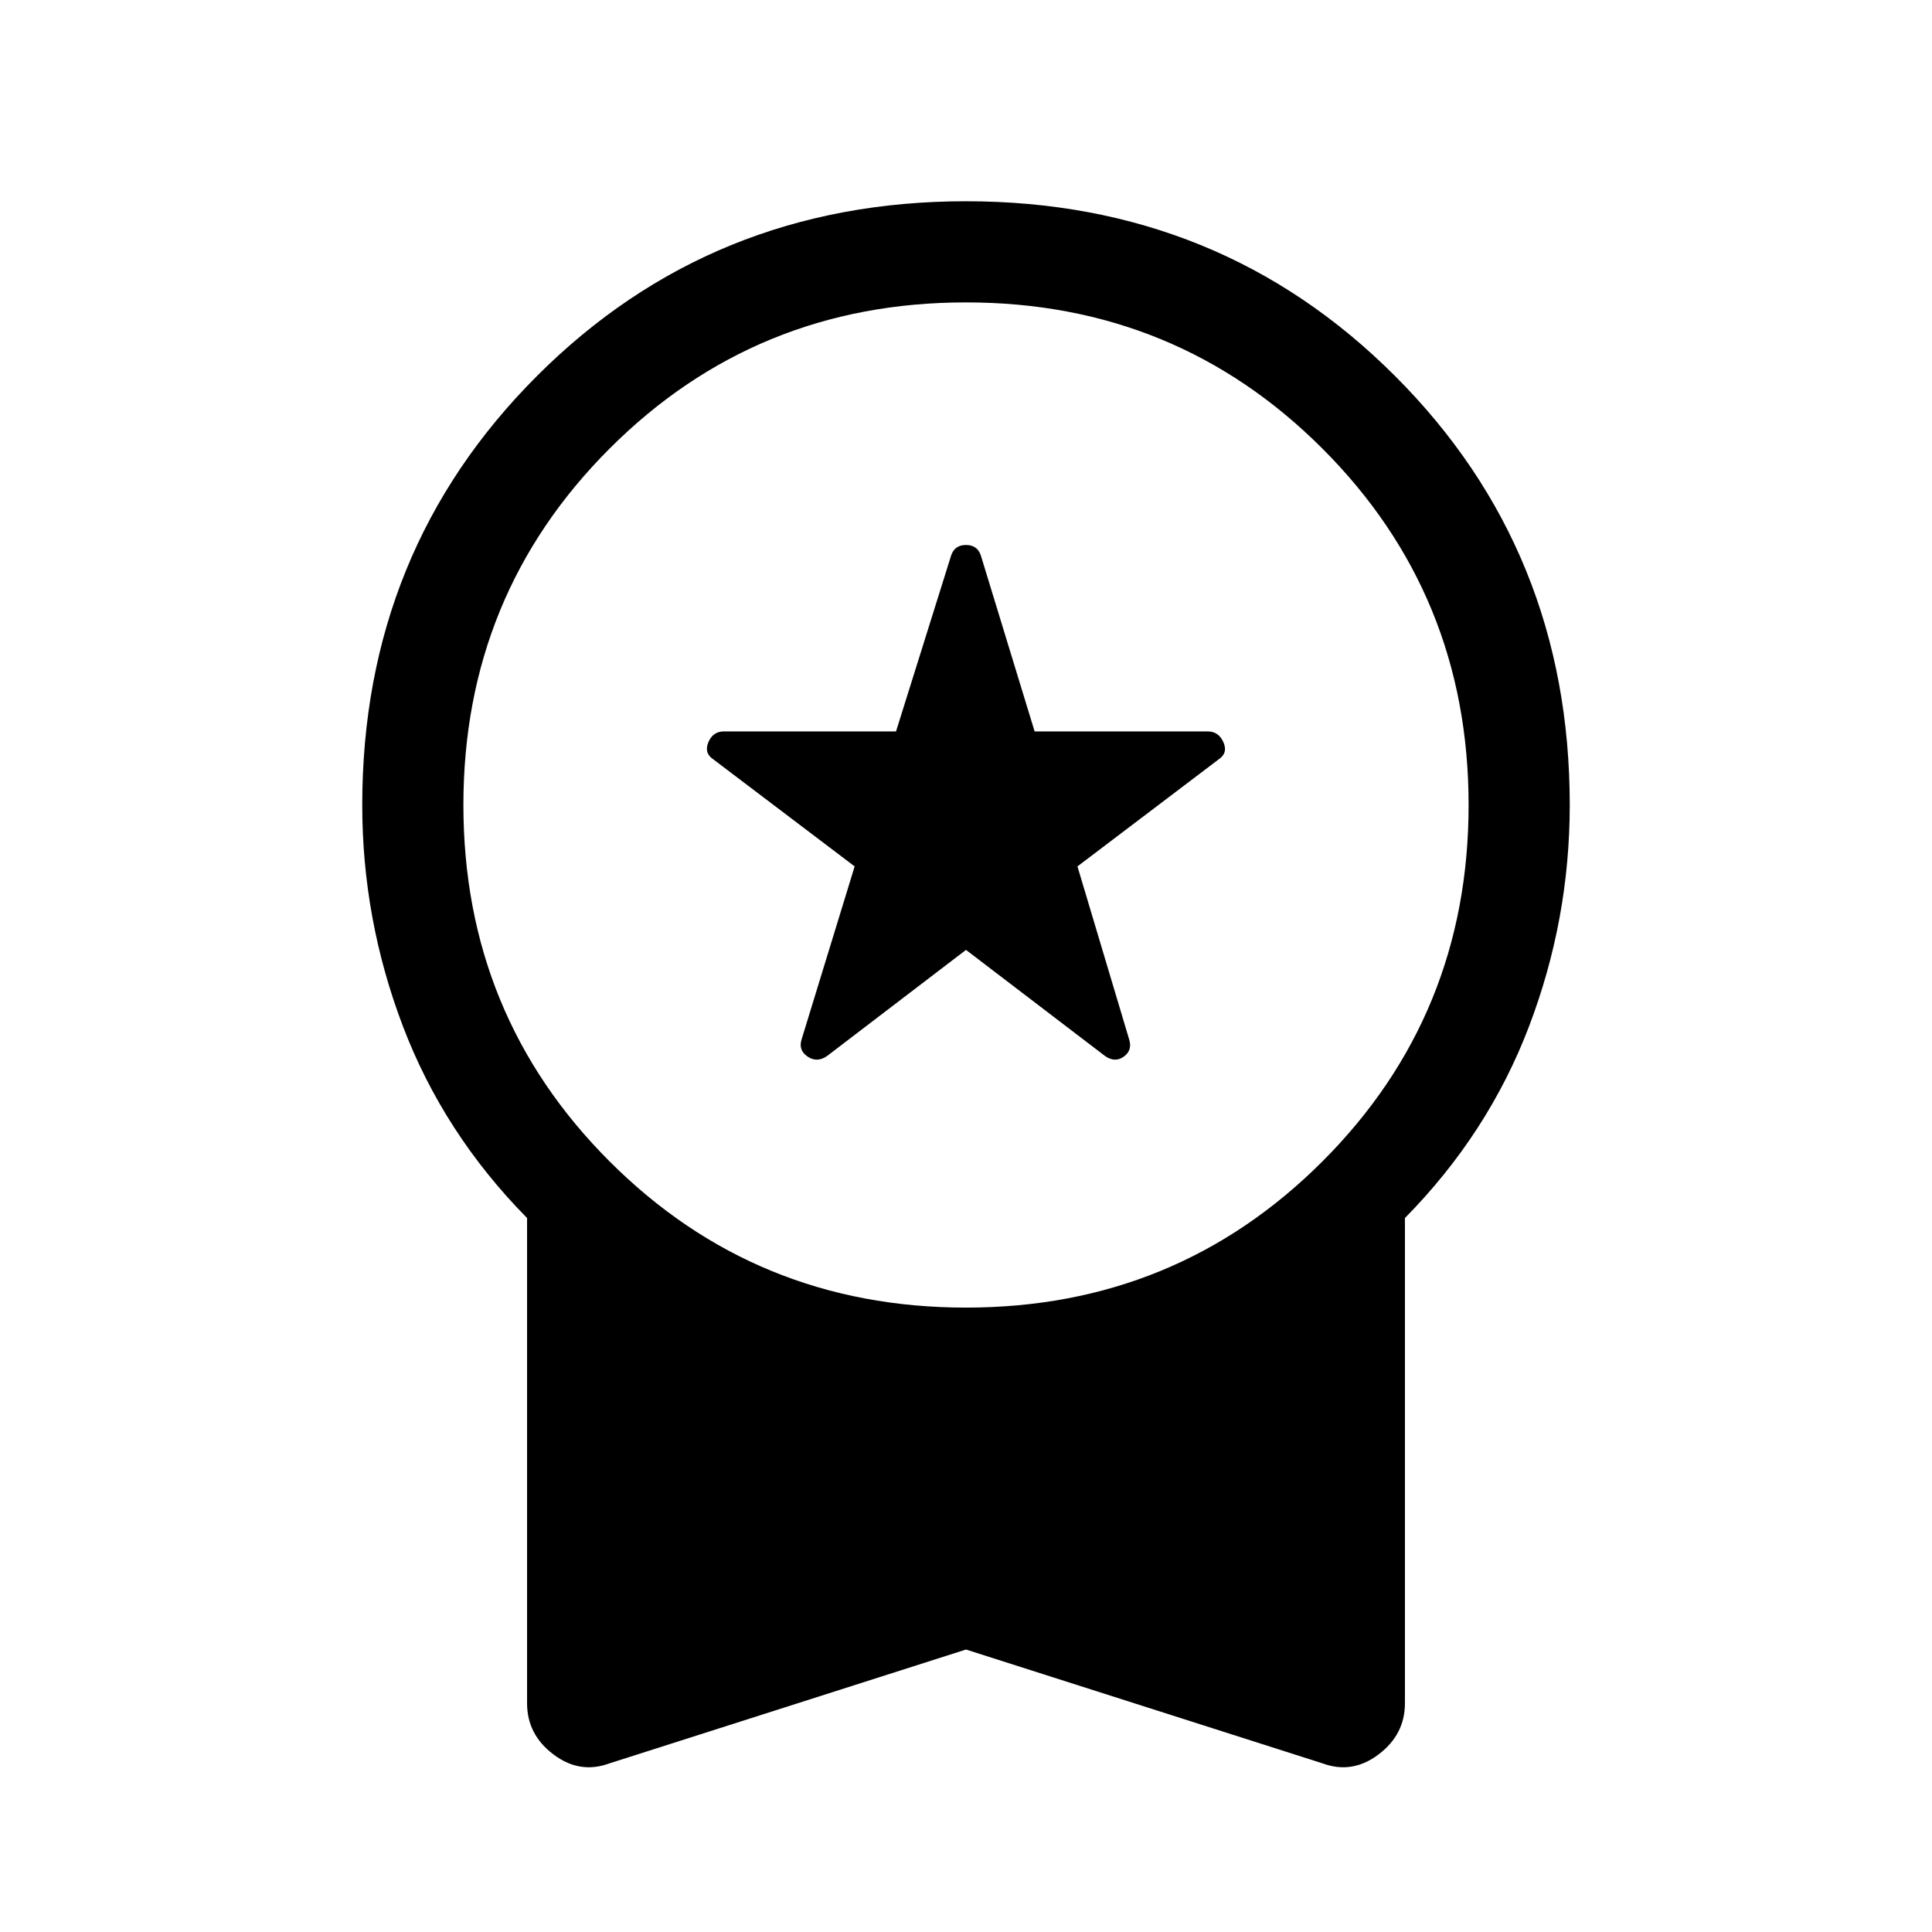 <svg xmlns="http://www.w3.org/2000/svg" height="40" viewBox="0 -960 960 960" width="40"><path d="m480-488-69.1 52.77q-4.95 3.41-9.63.23-4.68-3.18-2.94-8.59l26.34-85.9-70.21-53.18q-4.74-3.15-2.47-8.52 2.27-5.37 7.68-5.37h85.56l27.41-87.49q1.74-5.15 7.36-5.15t7.36 5.15l26.74 87.49h86.03q5.41 0 7.78 5.37t-2.37 8.52l-70.16 53.18 25.67 85.9q1.74 5.41-2.6 8.59-4.35 3.18-9.3-.23L480-488Zm0 347.64L302.77-83.77q-14.72 5.41-27.79-4.48-13.08-9.88-13.08-25.39v-241.13q-41.39-42-61.64-95.15Q180-503.08 180-560q0-126.36 86.82-213.18Q353.64-860 480-860q126.36 0 213.18 86.82Q780-686.36 780-560q0 56.92-20.26 110.08-20.25 53.15-61.64 95.15v241.13q0 15.51-13.08 25.39-13.07 9.89-27.79 4.48L480-140.36Zm0-169.9q104.46 0 177.1-72.64T729.74-560q0-104.46-72.64-177.1T480-809.74q-104.46 0-177.1 72.64T230.26-560q0 104.46 72.64 177.1T480-310.26Z"/></svg>